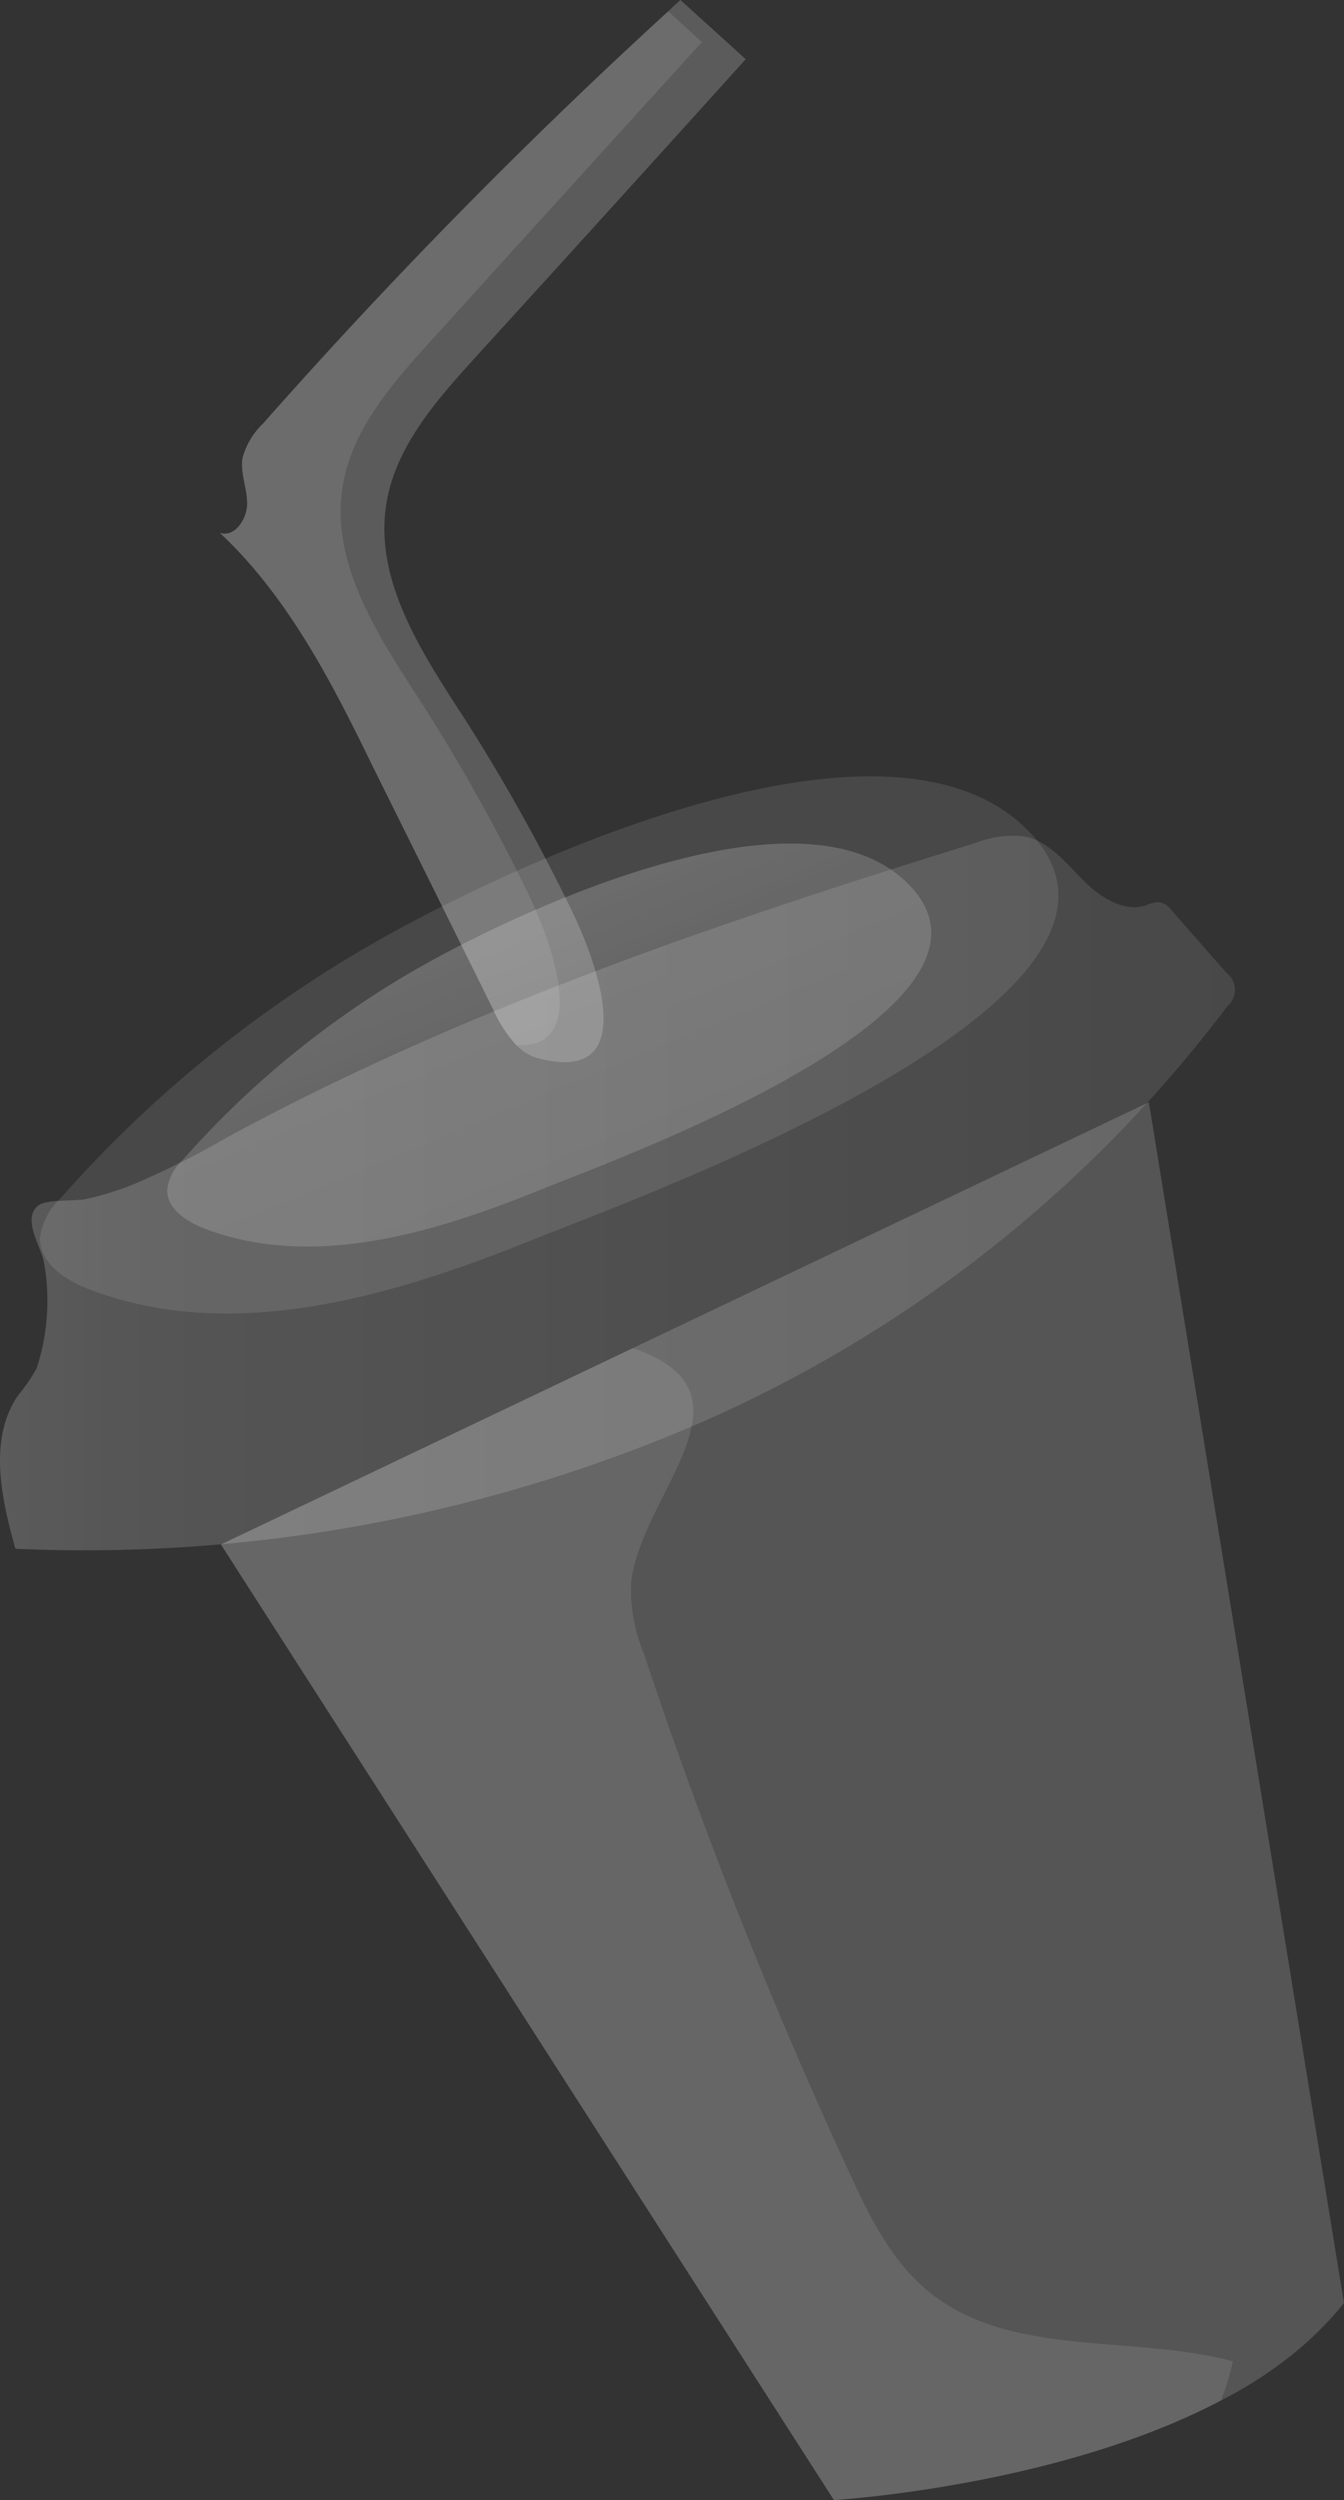 <svg xmlns="http://www.w3.org/2000/svg" xmlns:xlink="http://www.w3.org/1999/xlink" width="136.639" height="253.988" viewBox="0 0 136.639 253.988">
  <rect x="0" y="0" width="136.639" height="253.988" fill="#333333" stroke="none"/>
  <defs>
    <linearGradient id="linear-gradient" y1="0.5" x2="1" y2="0.5" gradientUnits="objectBoundingBox">
      <stop offset="0.01" stop-color="#fff"/>
      <stop offset="0.13" stop-color="#fff" stop-opacity="0.69"/>
      <stop offset="1" stop-color="#fff" stop-opacity="0"/>
    </linearGradient>
    <linearGradient id="linear-gradient-2" x1="0.356" y1="0.319" x2="1.068" y2="1.298" xlink:href="#linear-gradient"/>
  </defs>
  <g id="Group_65" data-name="Group 65" transform="translate(-250.59 0.349)">
    <path id="Path_63" data-name="Path 63" d="M64.11,229.254l62.324,97.089s38.069-2.221,51.856-20.02L158.45,184.34Z" transform="translate(208.939 -72.703)" fill="#fff" opacity="0.103"/>
    <path id="Path_64" data-name="Path 64" d="M178.275,306.326a37.833,37.833,0,0,1-12.5,9.9c-16.66,8.788-39.346,10.121-39.346,10.121L64.11,229.271l41.873-19.951L158.45,184.33Z" transform="translate(208.939 -72.707)" fill="rgba(255,255,255,0.69)" opacity="0.103"/>
    <path id="Path_65" data-name="Path 65" d="M167,305.264a27.939,27.939,0,0,1-1.222,3.971c-16.66,8.788-39.346,10.121-39.346,10.121L64.11,222.281l41.873-19.951c13.384,4.54.916,14.62-.167,23.769a16.841,16.841,0,0,0,1.236,7.108,507.2,507.2,0,0,0,20.923,52.841c2.041,4.443,4.262,8.983,8.025,12.079C144.3,304.958,156.6,302.5,167,305.264Z" transform="translate(208.939 -65.716)" fill="#fff" opacity="0.103"/>
    <path id="Path_66" data-name="Path 66" d="M51.636,218.989a19.148,19.148,0,0,1-1.916,2.777c-2.971,4.443-1.652,10.357-.222,15.508a157.732,157.732,0,0,0,68.544-12.329,134.463,134.463,0,0,0,54.674-42.789,2.18,2.18,0,0,0-.111-3.415l-5.553-6.317a2.11,2.11,0,0,0-1.166-.833,3.11,3.11,0,0,0-1.388.305c-2.346.777-4.8-.861-6.539-2.638s-3.457-3.887-5.887-4.359a10.274,10.274,0,0,0-4.943.666c-26.06,8.08-52.078,16.869-76.055,29.892a89.619,89.619,0,0,1-9.3,4.679,29.9,29.9,0,0,1-5.109,1.611c-1.138.236-4,0-4.859.666-1.652,1.388.278,4.054.6,5.776a22.02,22.02,0,0,1-.764,10.8Z" transform="translate(202.656 -80.279)" fill="#fff" opacity="0.103"/>
    <path id="Path_67" data-name="Path 67" d="M51.636,218.989a19.148,19.148,0,0,1-1.916,2.777c-2.971,4.443-1.652,10.357-.222,15.508a157.732,157.732,0,0,0,68.544-12.329,134.463,134.463,0,0,0,54.674-42.789,2.18,2.18,0,0,0-.111-3.415l-5.553-6.317a2.11,2.11,0,0,0-1.166-.833,3.11,3.11,0,0,0-1.388.305c-2.346.777-4.8-.861-6.539-2.638s-3.457-3.887-5.887-4.359a10.274,10.274,0,0,0-4.943.666c-26.06,8.08-52.078,16.869-76.055,29.892a89.619,89.619,0,0,1-9.3,4.679,29.9,29.9,0,0,1-5.109,1.611c-1.138.236-4,0-4.859.666-1.652,1.388.278,4.054.6,5.776a22.02,22.02,0,0,1-.764,10.8Z" transform="translate(202.656 -80.279)" opacity="0.103" fill="url(#linear-gradient)"/>
    <path id="Path_134" data-name="Path 134" d="M52.985,203.321a6.845,6.845,0,0,0-2.124,3.985c-.1,2.61,2.582,4.373,5.012,5.3,14.508,5.553,30.794.75,45.191-5.081,9.844-3.985,66.919-24.435,50.328-41.457-13.967-14.328-50.578,2.624-63.865,9.83a125.869,125.869,0,0,0-34.543,27.42Z" transform="translate(203.793 -81.965)" fill="#fff" opacity="0.103"/>
    <path id="Path_135" data-name="Path 135" d="M61.763,197.538a5.054,5.054,0,0,0-1.583,2.985c-.083,1.958,1.93,3.277,3.749,3.985,10.885,4.165,23.1.555,33.918-3.818,7.372-3,50.189-18.34,37.75-31.1-10.482-10.746-37.944,1.971-47.926,7.372a94.41,94.41,0,0,0-25.907,20.576Z" transform="translate(207.412 -80.056)" fill="#fff" opacity="0.103"/>
    <path id="Path_136" data-name="Path 136" d="M61.763,197.538a5.054,5.054,0,0,0-1.583,2.985c-.083,1.958,1.93,3.277,3.749,3.985,10.885,4.165,23.1.555,33.918-3.818,7.372-3,50.189-18.34,37.75-31.1-10.482-10.746-37.944,1.971-47.926,7.372a94.41,94.41,0,0,0-25.907,20.576Z" transform="translate(207.412 -80.056)" opacity="0.103" fill="url(#linear-gradient-2)"/>
    <path id="Path_137" data-name="Path 137" d="M99.878,196.34c1.944,3.971,7.553,17.743-3.485,14.856a5,5,0,0,1-2.263-1.388,14.148,14.148,0,0,1-2.374-3.707q-6.039-12.2-12.107-24.408c-4.165-8.566-8.636-17.341-15.619-23.88,1.513.5,2.777-1.388,2.777-2.985s-.75-3.165-.444-4.72a7.608,7.608,0,0,1,2.041-3.374,553.544,553.544,0,0,1,41.207-41.9c.416-.389.819-.777,1.25-1.152l6.636,6.012q-13.786,15.272-27.6,30.419c-3.915,4.318-8.025,9-8.941,14.772-1.25,7.886,3.721,15.272,8.039,21.936A187.878,187.878,0,0,1,99.878,196.34Z" transform="translate(208.908 -104.029)" fill="#fff" opacity="0.103"/>
    <path id="Path_138" data-name="Path 138" d="M99.878,196.34c1.944,3.971,7.553,17.743-3.485,14.856a5,5,0,0,1-2.263-1.388,14.148,14.148,0,0,1-2.374-3.707q-6.039-12.2-12.107-24.408c-4.165-8.566-8.636-17.341-15.619-23.88,1.513.5,2.777-1.388,2.777-2.985s-.75-3.165-.444-4.72a7.608,7.608,0,0,1,2.041-3.374,553.544,553.544,0,0,1,41.207-41.9c.416-.389.819-.777,1.25-1.152l6.636,6.012q-13.786,15.272-27.6,30.419c-3.915,4.318-8.025,9-8.941,14.772-1.25,7.886,3.721,15.272,8.039,21.936A187.878,187.878,0,0,1,99.878,196.34Z" transform="translate(208.908 -104.029)" fill="#fff" opacity="0.103"/>
    <path id="Path_139" data-name="Path 139" d="M95.435,194.268c1.791,3.693,6.734,15.772-1.305,15.272a14.148,14.148,0,0,1-2.374-3.762q-6.039-12.2-12.107-24.408c-4.165-8.566-8.636-17.341-15.619-23.88,1.513.5,2.777-1.388,2.777-2.985s-.75-3.165-.444-4.72a7.608,7.608,0,0,1,2.041-3.374,553.544,553.544,0,0,1,41.207-41.9l3.429,3.124q-13.786,15.175-27.587,30.391c-3.929,4.332-8.039,9.024-8.941,14.8-1.25,7.872,3.707,15.272,8.025,21.936a189.236,189.236,0,0,1,10.9,19.507Z" transform="translate(208.908 -103.707)" fill="#fff" opacity="0.103"/>
  </g>
</svg>
